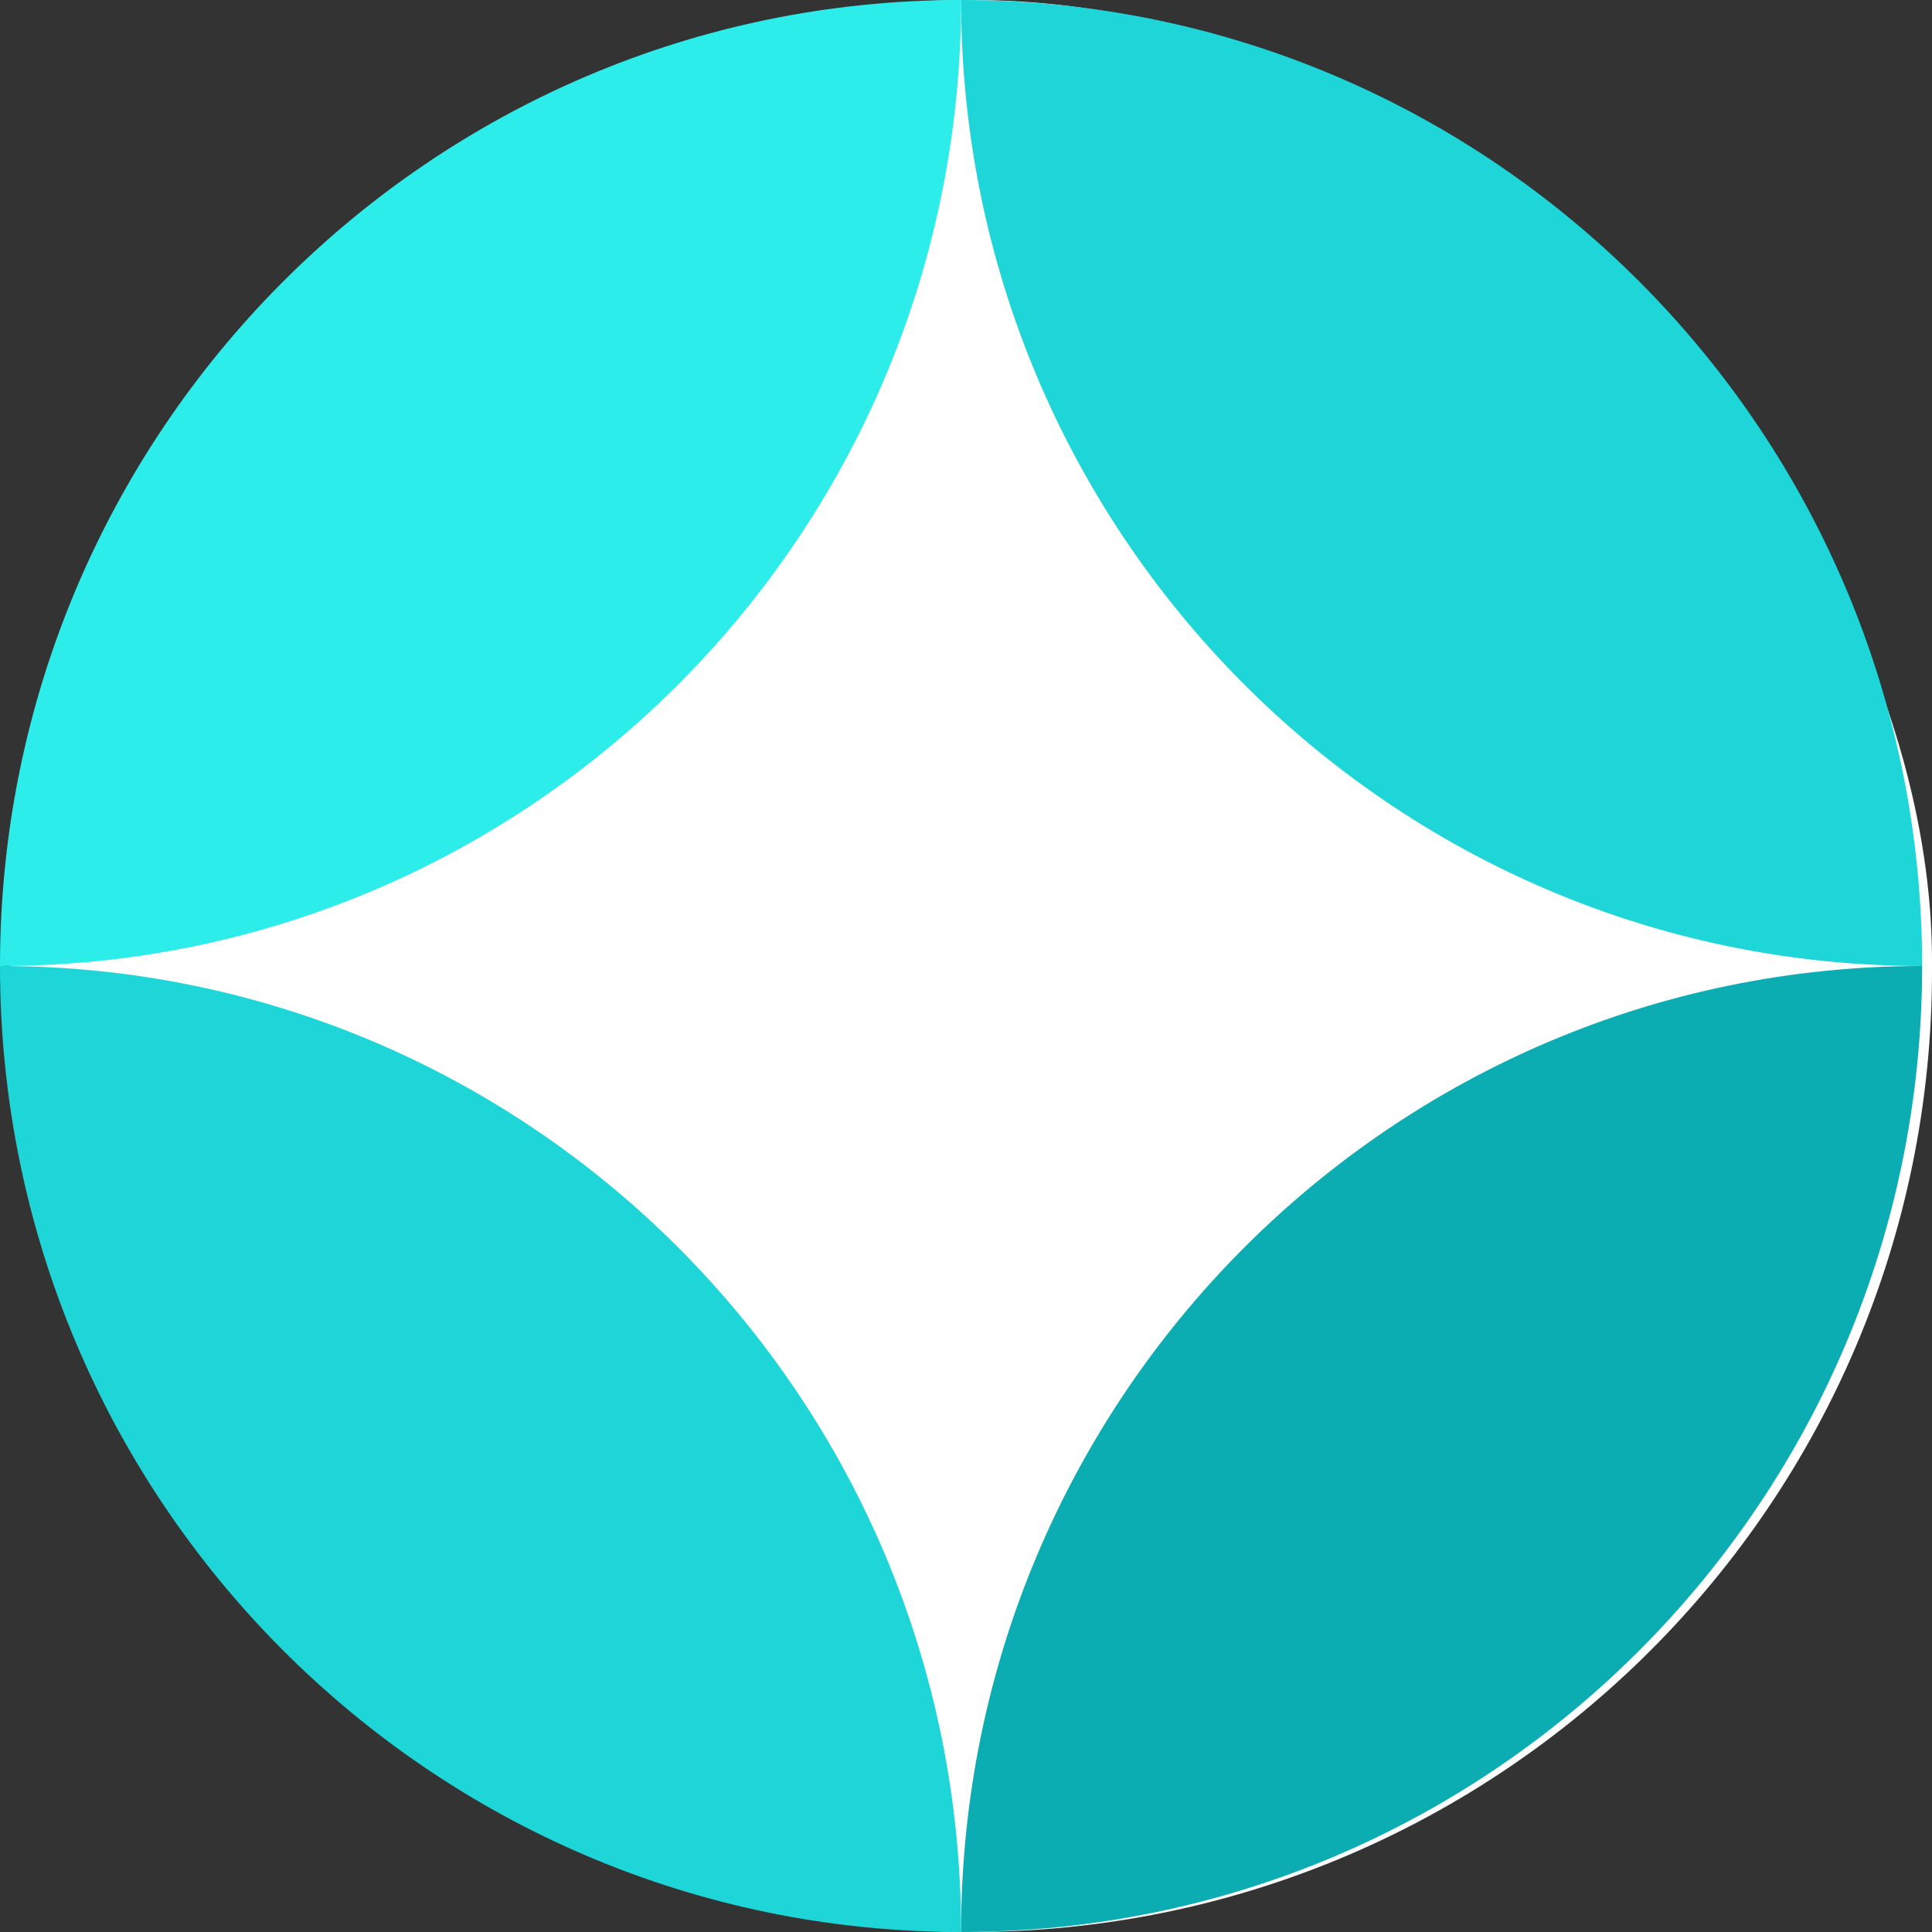 <svg width="26" height="26" viewBox="0 0 26 26" fill="none" xmlns="http://www.w3.org/2000/svg">
<rect x="0" y="0" width="26" height="26" fill="#333333" stroke="none"/>
<rect x="0.133" width="25.867" height="26" rx="12.934" fill="white"/>
<path fill-rule="evenodd" clip-rule="evenodd" d="M12.934 26C5.795 26 0 20.175 0 13C7.15 13 12.934 18.825 12.934 26Z" fill="#1ED6D8"/>
<path fill-rule="evenodd" clip-rule="evenodd" d="M0 13C0 5.825 5.795 0 12.934 0C12.934 7.175 7.15 13 0 13Z" fill="#2DEDEA"/>
<path fill-rule="evenodd" clip-rule="evenodd" d="M12.934 26C12.934 18.825 18.729 13 25.867 13C25.867 20.175 20.084 26 12.934 26Z" fill="#0BADB3"/>
<path fill-rule="evenodd" clip-rule="evenodd" d="M25.867 13C18.729 13 12.934 7.175 12.934 0C20.084 0 25.867 5.825 25.867 13Z" fill="#1ED6D8"/>
</svg>
